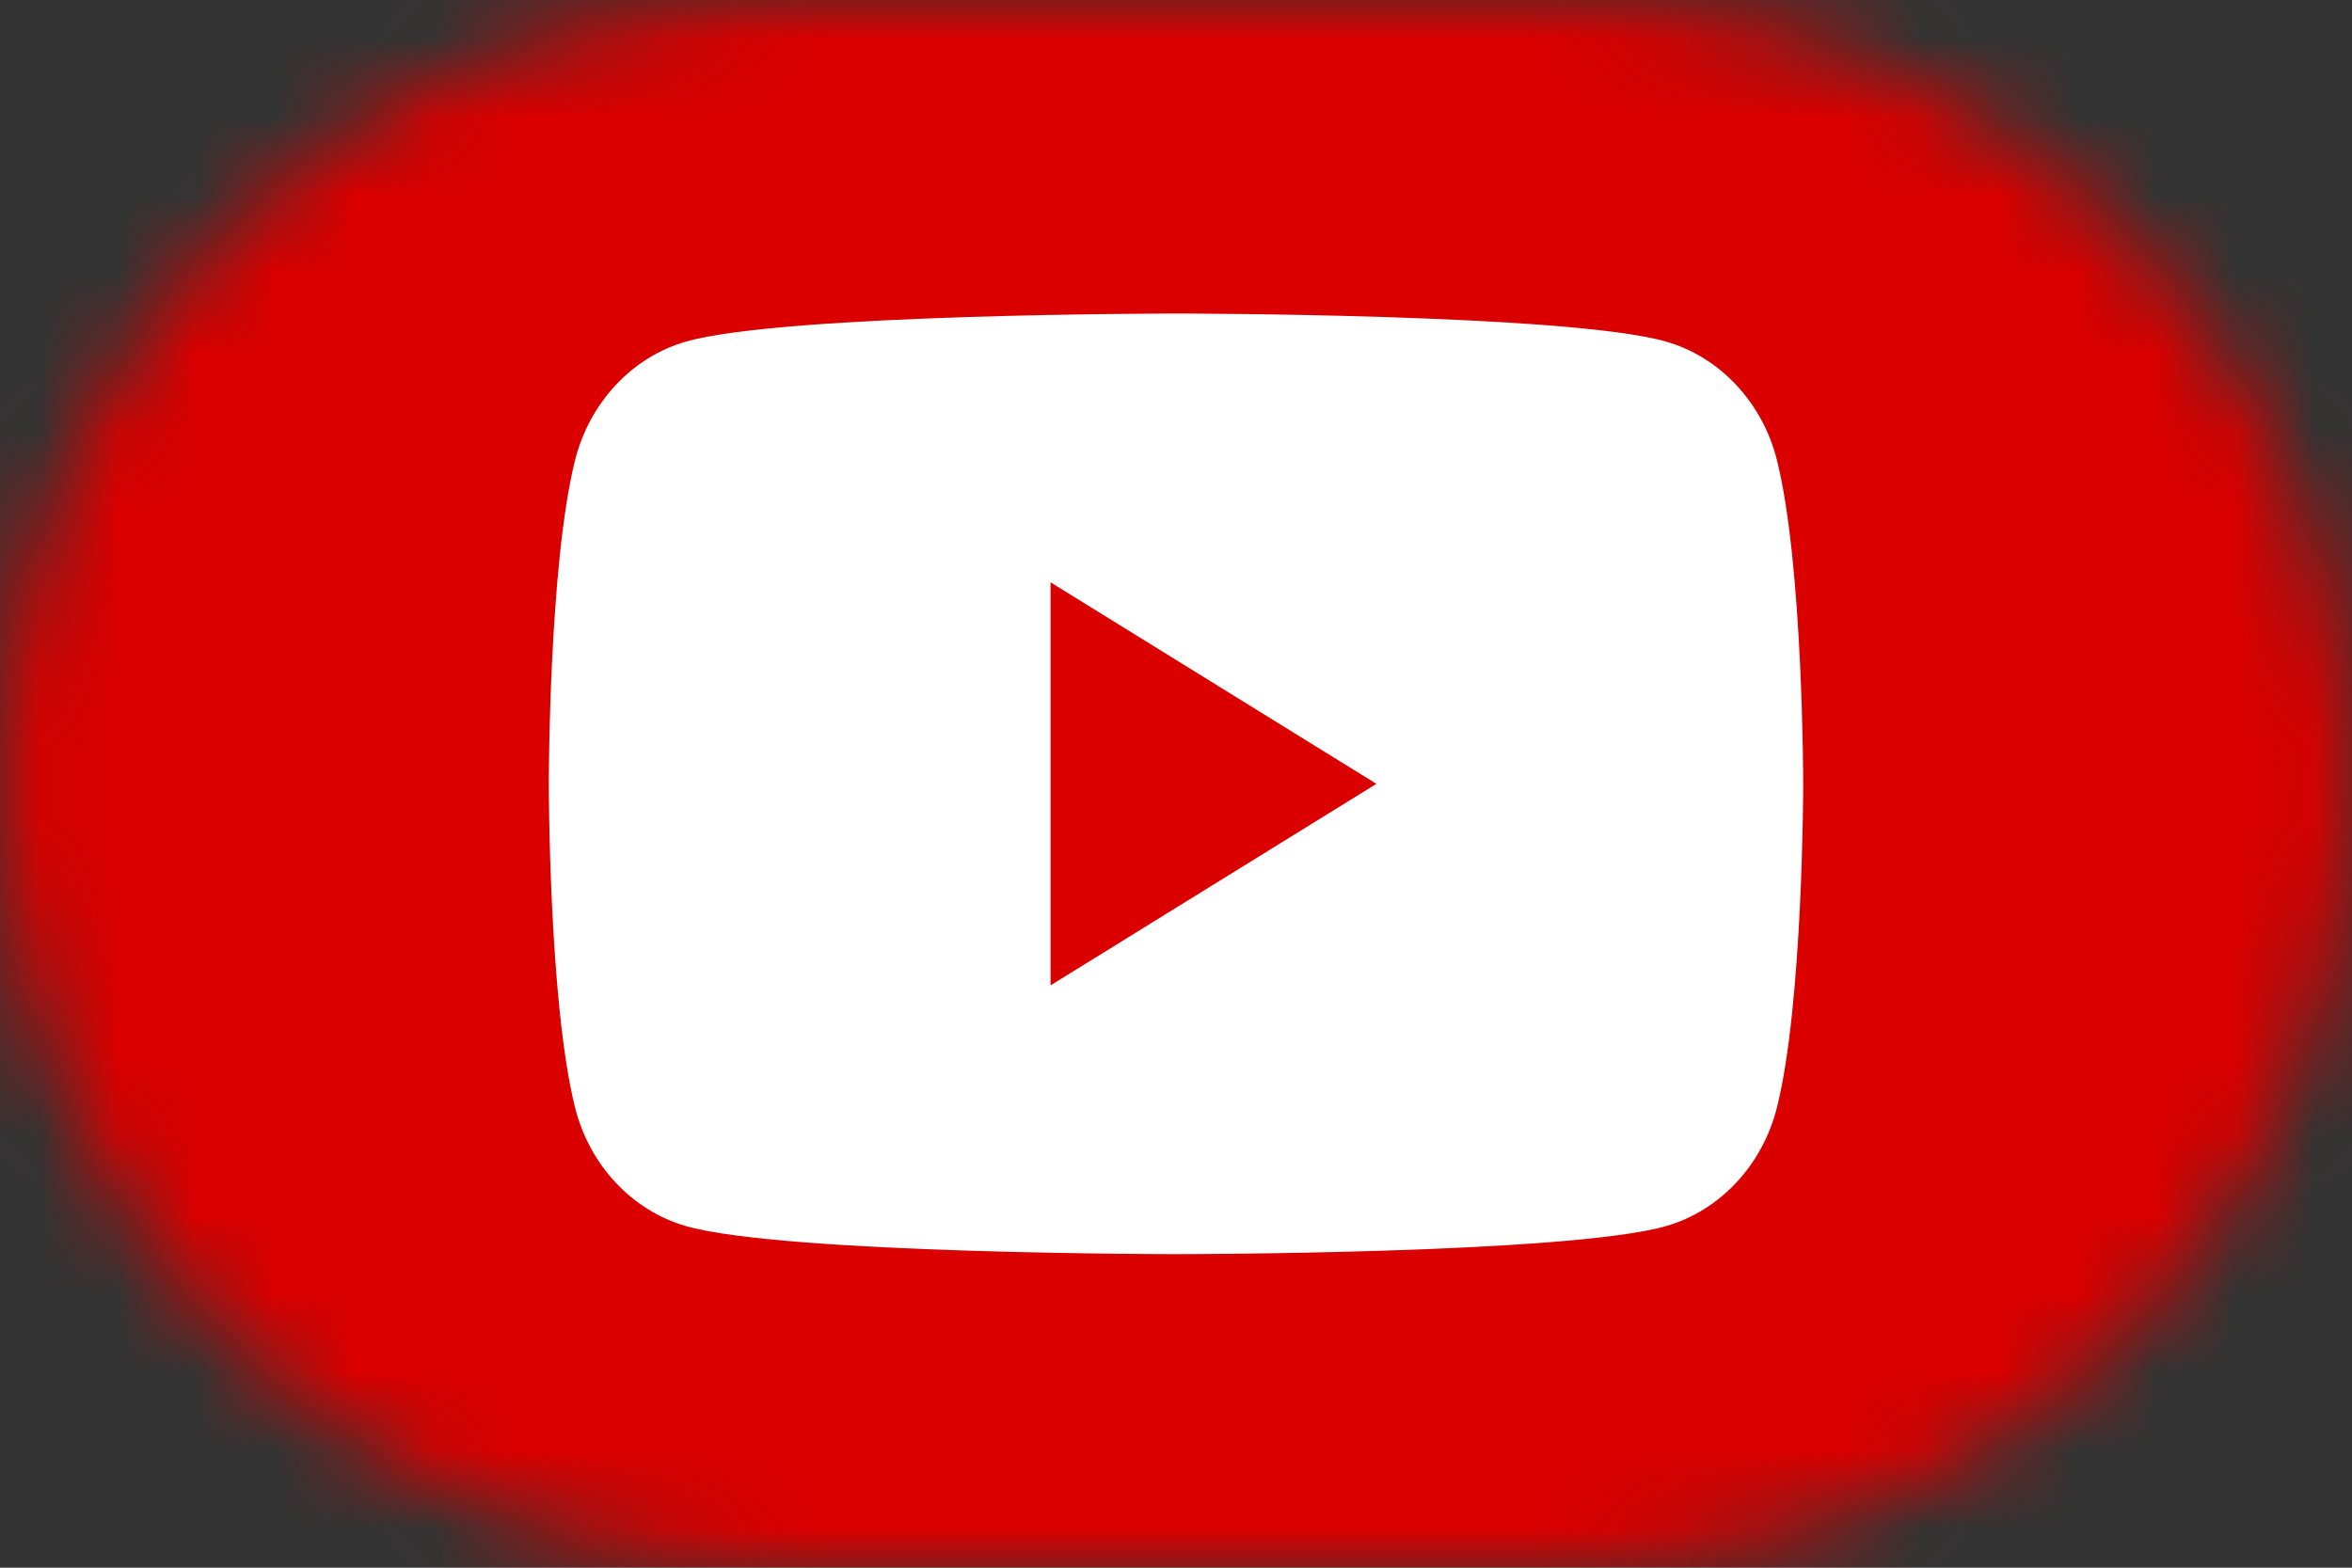 <svg width="30" height="20" viewBox="0 0 30 20" fill="none" xmlns="http://www.w3.org/2000/svg">
<rect x="0" y="0" width="30" height="20" fill="#333333" stroke="none"/>
<mask id="mask0_5_148" style="mask-type:alpha" maskUnits="userSpaceOnUse" x="0" y="0" width="30" height="20">
<path d="M0 10C0 4.477 4.477 0 10 0H20C25.523 0 30 4.477 30 10C30 15.523 25.523 20 20 20H10C4.477 20 0 15.523 0 10Z" fill="#D9D9D9"/>
</mask>
<g mask="url(#mask0_5_148)">
<path d="M0 -1H30V21H0V-1Z" fill="#DA0000"/>
<path d="M22.666 5.874C22.483 5.137 21.94 4.556 21.251 4.358C20.003 4 15 4 15 4C15 4 9.997 4 8.749 4.358C8.061 4.556 7.519 5.135 7.334 5.874C7 7.211 7 10 7 10C7 10 7 12.789 7.334 14.126C7.517 14.863 8.06 15.444 8.749 15.642C9.997 16 15 16 15 16C15 16 20.003 16 21.251 15.642C21.939 15.444 22.481 14.865 22.666 14.126C23 12.789 23 10 23 10C23 10 23 7.211 22.666 5.874ZM13.4 12.571V7.429L17.556 10L13.4 12.571Z" fill="white"/>
</g>
</svg>
